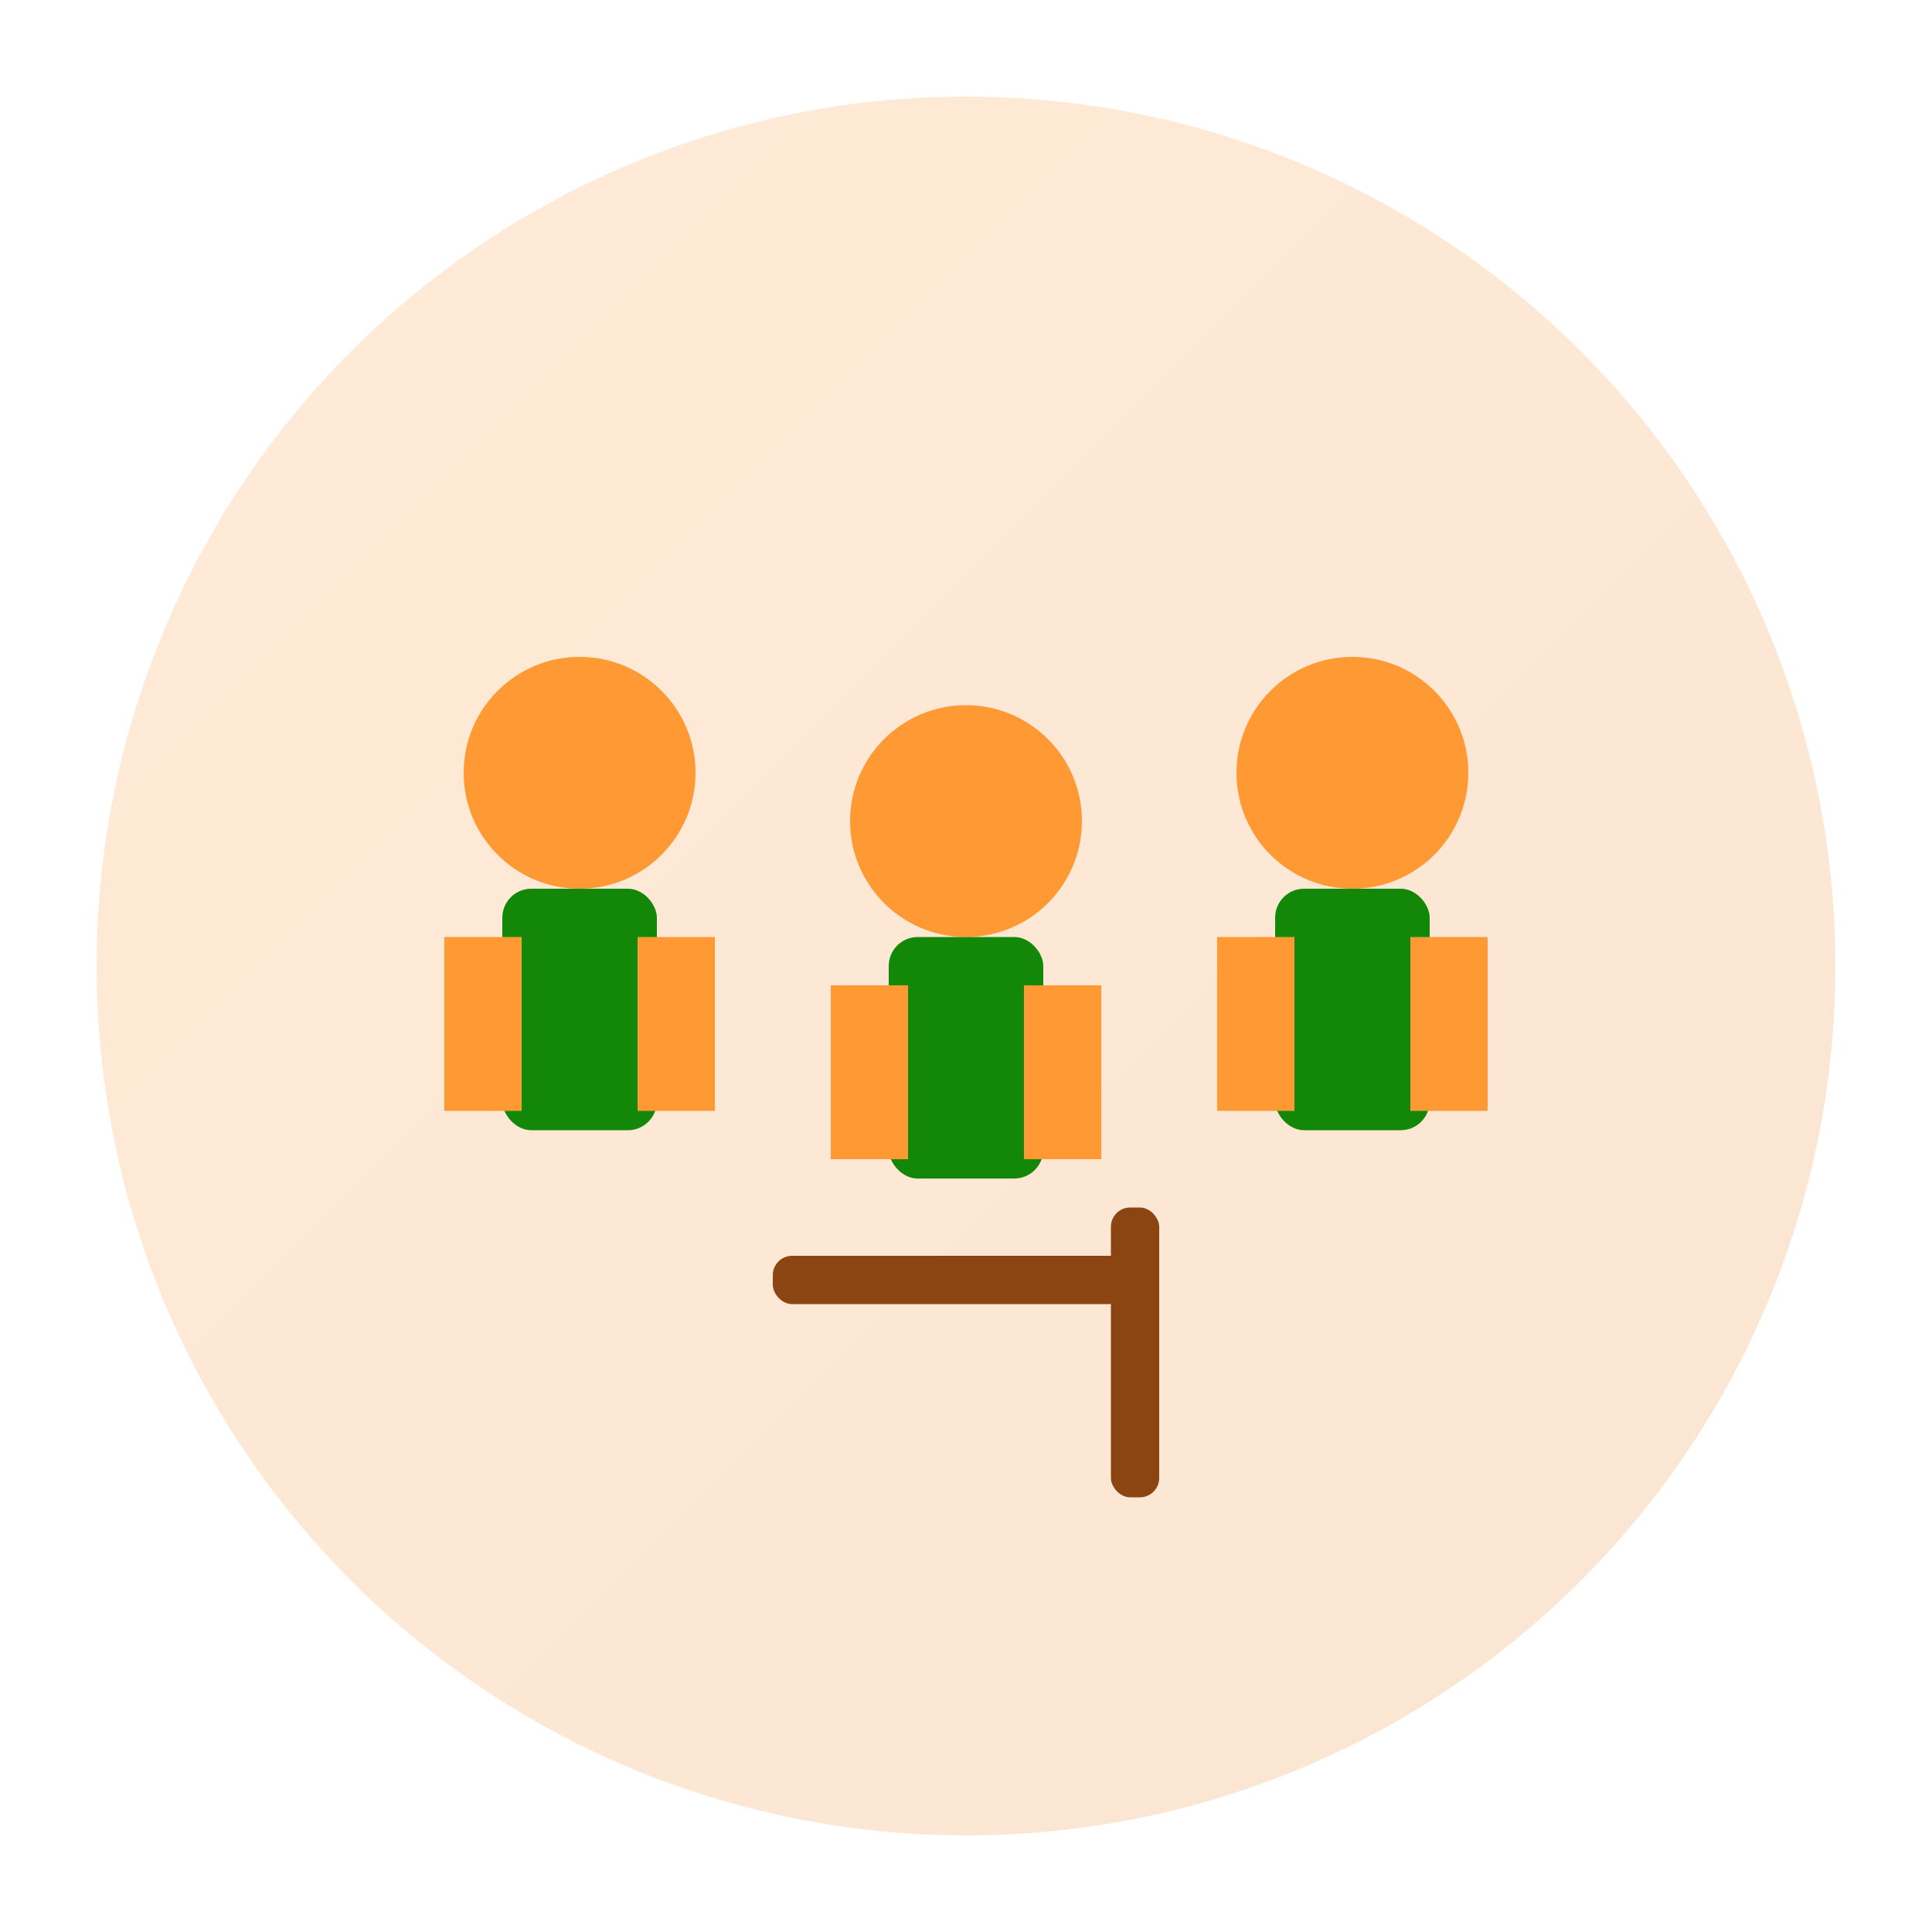 <svg xmlns="http://www.w3.org/2000/svg" viewBox="0 0 200 200">
  <!-- Employment icon -->
  <defs>
    <linearGradient id="grad1" x1="0%" y1="0%" x2="100%" y2="100%">
      <stop offset="0%" style="stop-color:#FF9933;stop-opacity:1" />
      <stop offset="100%" style="stop-color:#E67E22;stop-opacity:1" />
    </linearGradient>
  </defs>
  
  <!-- Background circle -->
  <circle cx="100" cy="100" r="90" fill="url(#grad1)" opacity="0.2"/>
  
  <!-- People working -->
  <g transform="translate(60, 80)">
    <circle cx="0" cy="0" r="12" fill="#FF9933"/>
    <rect x="-8" y="12" width="16" height="25" rx="3" fill="#138808"/>
    <rect x="-14" y="17" width="8" height="18" fill="#FF9933"/>
    <rect x="6" y="17" width="8" height="18" fill="#FF9933"/>
  </g>
  
  <g transform="translate(100, 85)">
    <circle cx="0" cy="0" r="12" fill="#FF9933"/>
    <rect x="-8" y="12" width="16" height="25" rx="3" fill="#138808"/>
    <rect x="-14" y="17" width="8" height="18" fill="#FF9933"/>
    <rect x="6" y="17" width="8" height="18" fill="#FF9933"/>
  </g>
  
  <g transform="translate(140, 80)">
    <circle cx="0" cy="0" r="12" fill="#FF9933"/>
    <rect x="-8" y="12" width="16" height="25" rx="3" fill="#138808"/>
    <rect x="-14" y="17" width="8" height="18" fill="#FF9933"/>
    <rect x="6" y="17" width="8" height="18" fill="#FF9933"/>
  </g>
  
  <!-- Tools -->
  <rect x="80" y="130" width="40" height="5" rx="2" fill="#8B4513"/>
  <rect x="115" y="125" width="5" height="30" rx="2" fill="#8B4513"/>
</svg>


